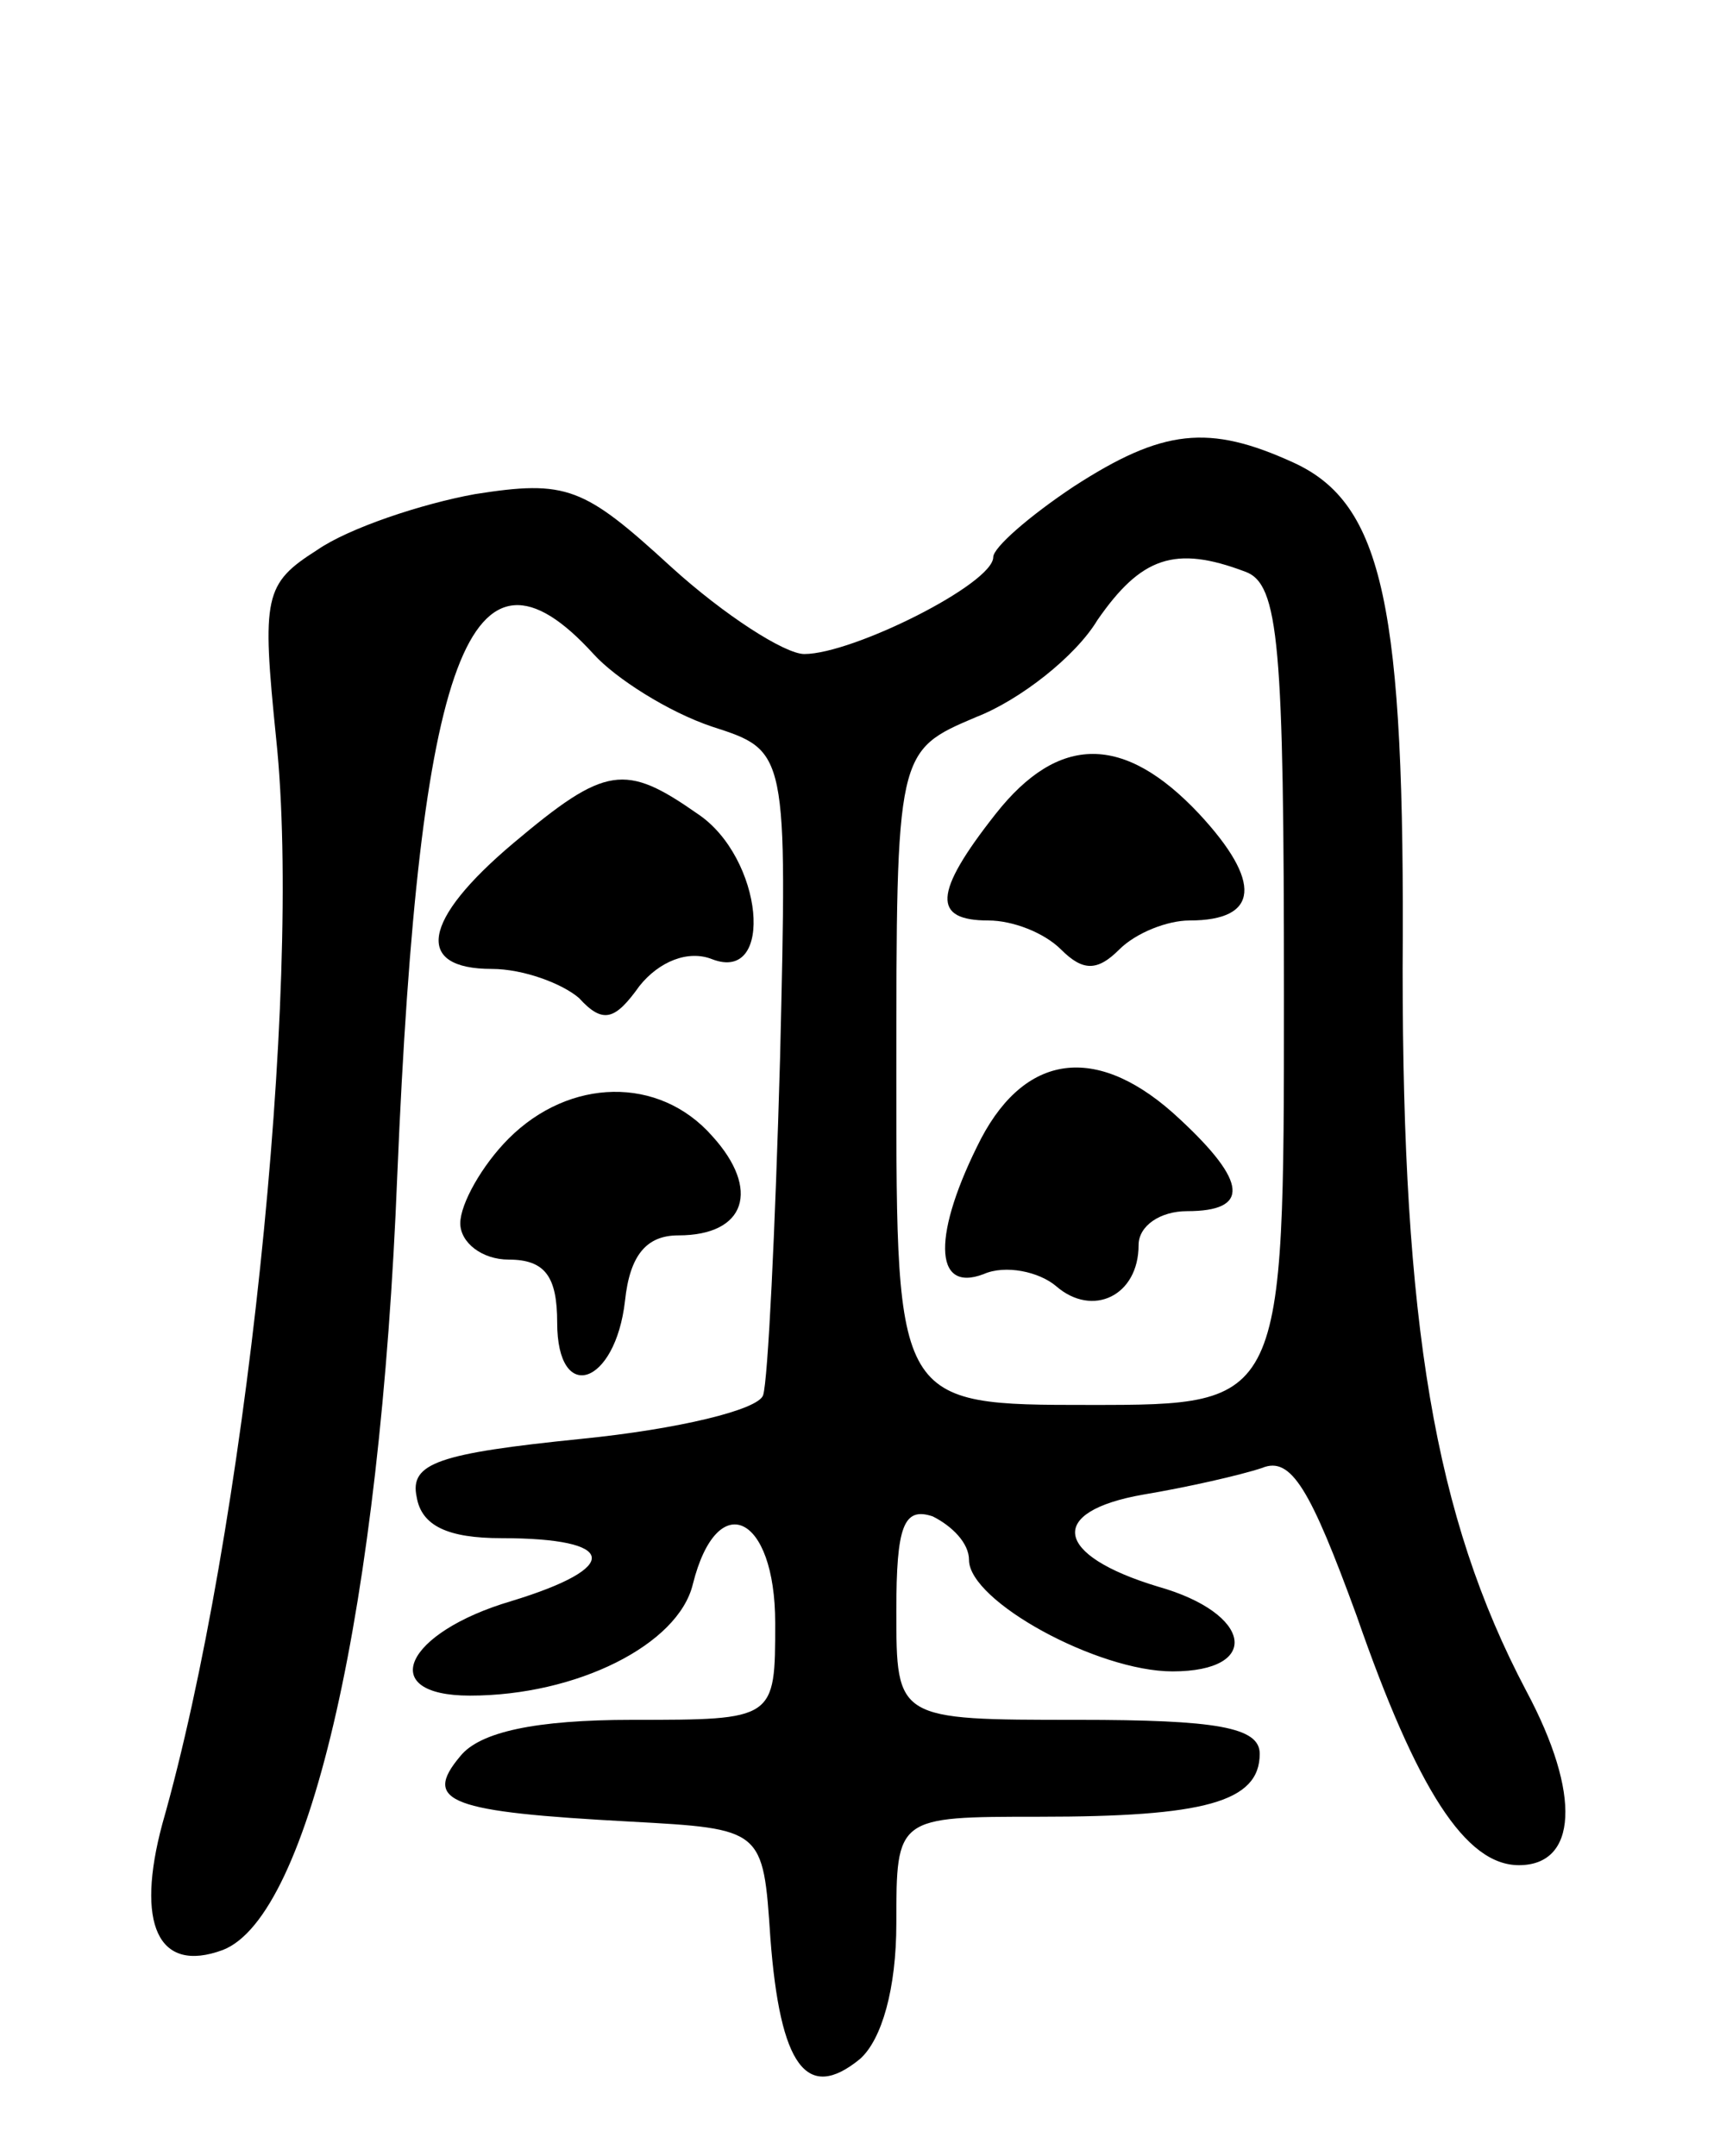 <svg version="1.0" xmlns="http://www.w3.org/2000/svg"
 width="71pt" height="89pt" viewBox="0 0 71 89"
 preserveAspectRatio="xMidYMid meet">
<g transform="translate(0,89) scale(0.1,-0.1)"
fill="#000000" stroke="none">
<path d="M443 689 c-18 -12 -33 -25 -33 -29 0 -11 -58 -40 -78 -40 -8 0 -33
16 -55 36 -36 33 -43 36 -81 30 -22 -4 -52 -14 -65 -23 -22 -14 -23 -19 -17
-78 11 -104 -13 -329 -47 -448 -11 -41 -2 -62 25 -52 36 14 65 142 72 320 9
214 30 271 81 215 9 -10 31 -24 49 -30 31 -10 31 -10 28 -137 -2 -71 -5 -133
-7 -139 -2 -6 -35 -14 -75 -18 -59 -6 -71 -10 -68 -24 2 -12 13 -17 35 -17 48
0 50 -12 4 -26 -44 -13 -56 -39 -17 -39 44 0 86 21 92 46 10 40 34 29 34 -16
0 -40 0 -40 -59 -40 -40 0 -63 -5 -71 -15 -16 -19 -4 -23 70 -27 55 -3 55 -3
58 -48 4 -53 15 -68 37 -50 9 8 15 29 15 56 0 44 0 44 59 44 68 0 91 6 91 26
0 11 -18 14 -75 14 -75 0 -75 0 -75 45 0 35 3 43 15 39 8 -4 15 -11 15 -18 0
-17 53 -46 84 -46 37 0 33 24 -6 35 -43 13 -46 31 -6 38 18 3 40 8 49 11 12 5
20 -9 39 -61 25 -72 45 -103 67 -103 24 0 26 29 3 72 -38 72 -51 152 -51 298
1 150 -8 192 -45 209 -35 16 -54 14 -91 -10z m71 -35 c14 -5 16 -30 16 -175 0
-169 0 -169 -80 -169 -80 0 -80 0 -80 135 0 135 0 135 33 149 18 7 41 25 50
40 18 26 32 31 61 20z"/>
<path d="M411 554 c-26 -33 -26 -44 -3 -44 10 0 23 -5 30 -12 9 -9 15 -9 24 0
7 7 20 12 29 12 29 0 30 16 4 44 -31 33 -58 33 -84 0z"/>
<path d="M405 420 c-20 -39 -20 -64 1 -56 9 4 23 1 30 -5 15 -13 34 -4 34 17
0 8 9 14 20 14 26 0 25 12 -3 38 -33 31 -63 28 -82 -8z"/>
<path d="M212 542 c-38 -32 -41 -52 -9 -52 13 0 29 -6 36 -12 10 -11 15 -9 25
5 8 10 20 15 30 11 26 -10 21 42 -6 60 -30 21 -38 20 -76 -12z"/>
<path d="M210 420 c-11 -11 -20 -27 -20 -35 0 -8 9 -15 20 -15 15 0 20 -7 20
-26 0 -34 24 -26 28 9 2 19 9 27 22 27 28 0 34 19 14 41 -22 25 -59 24 -84 -1z"/>
</g>
</svg>
